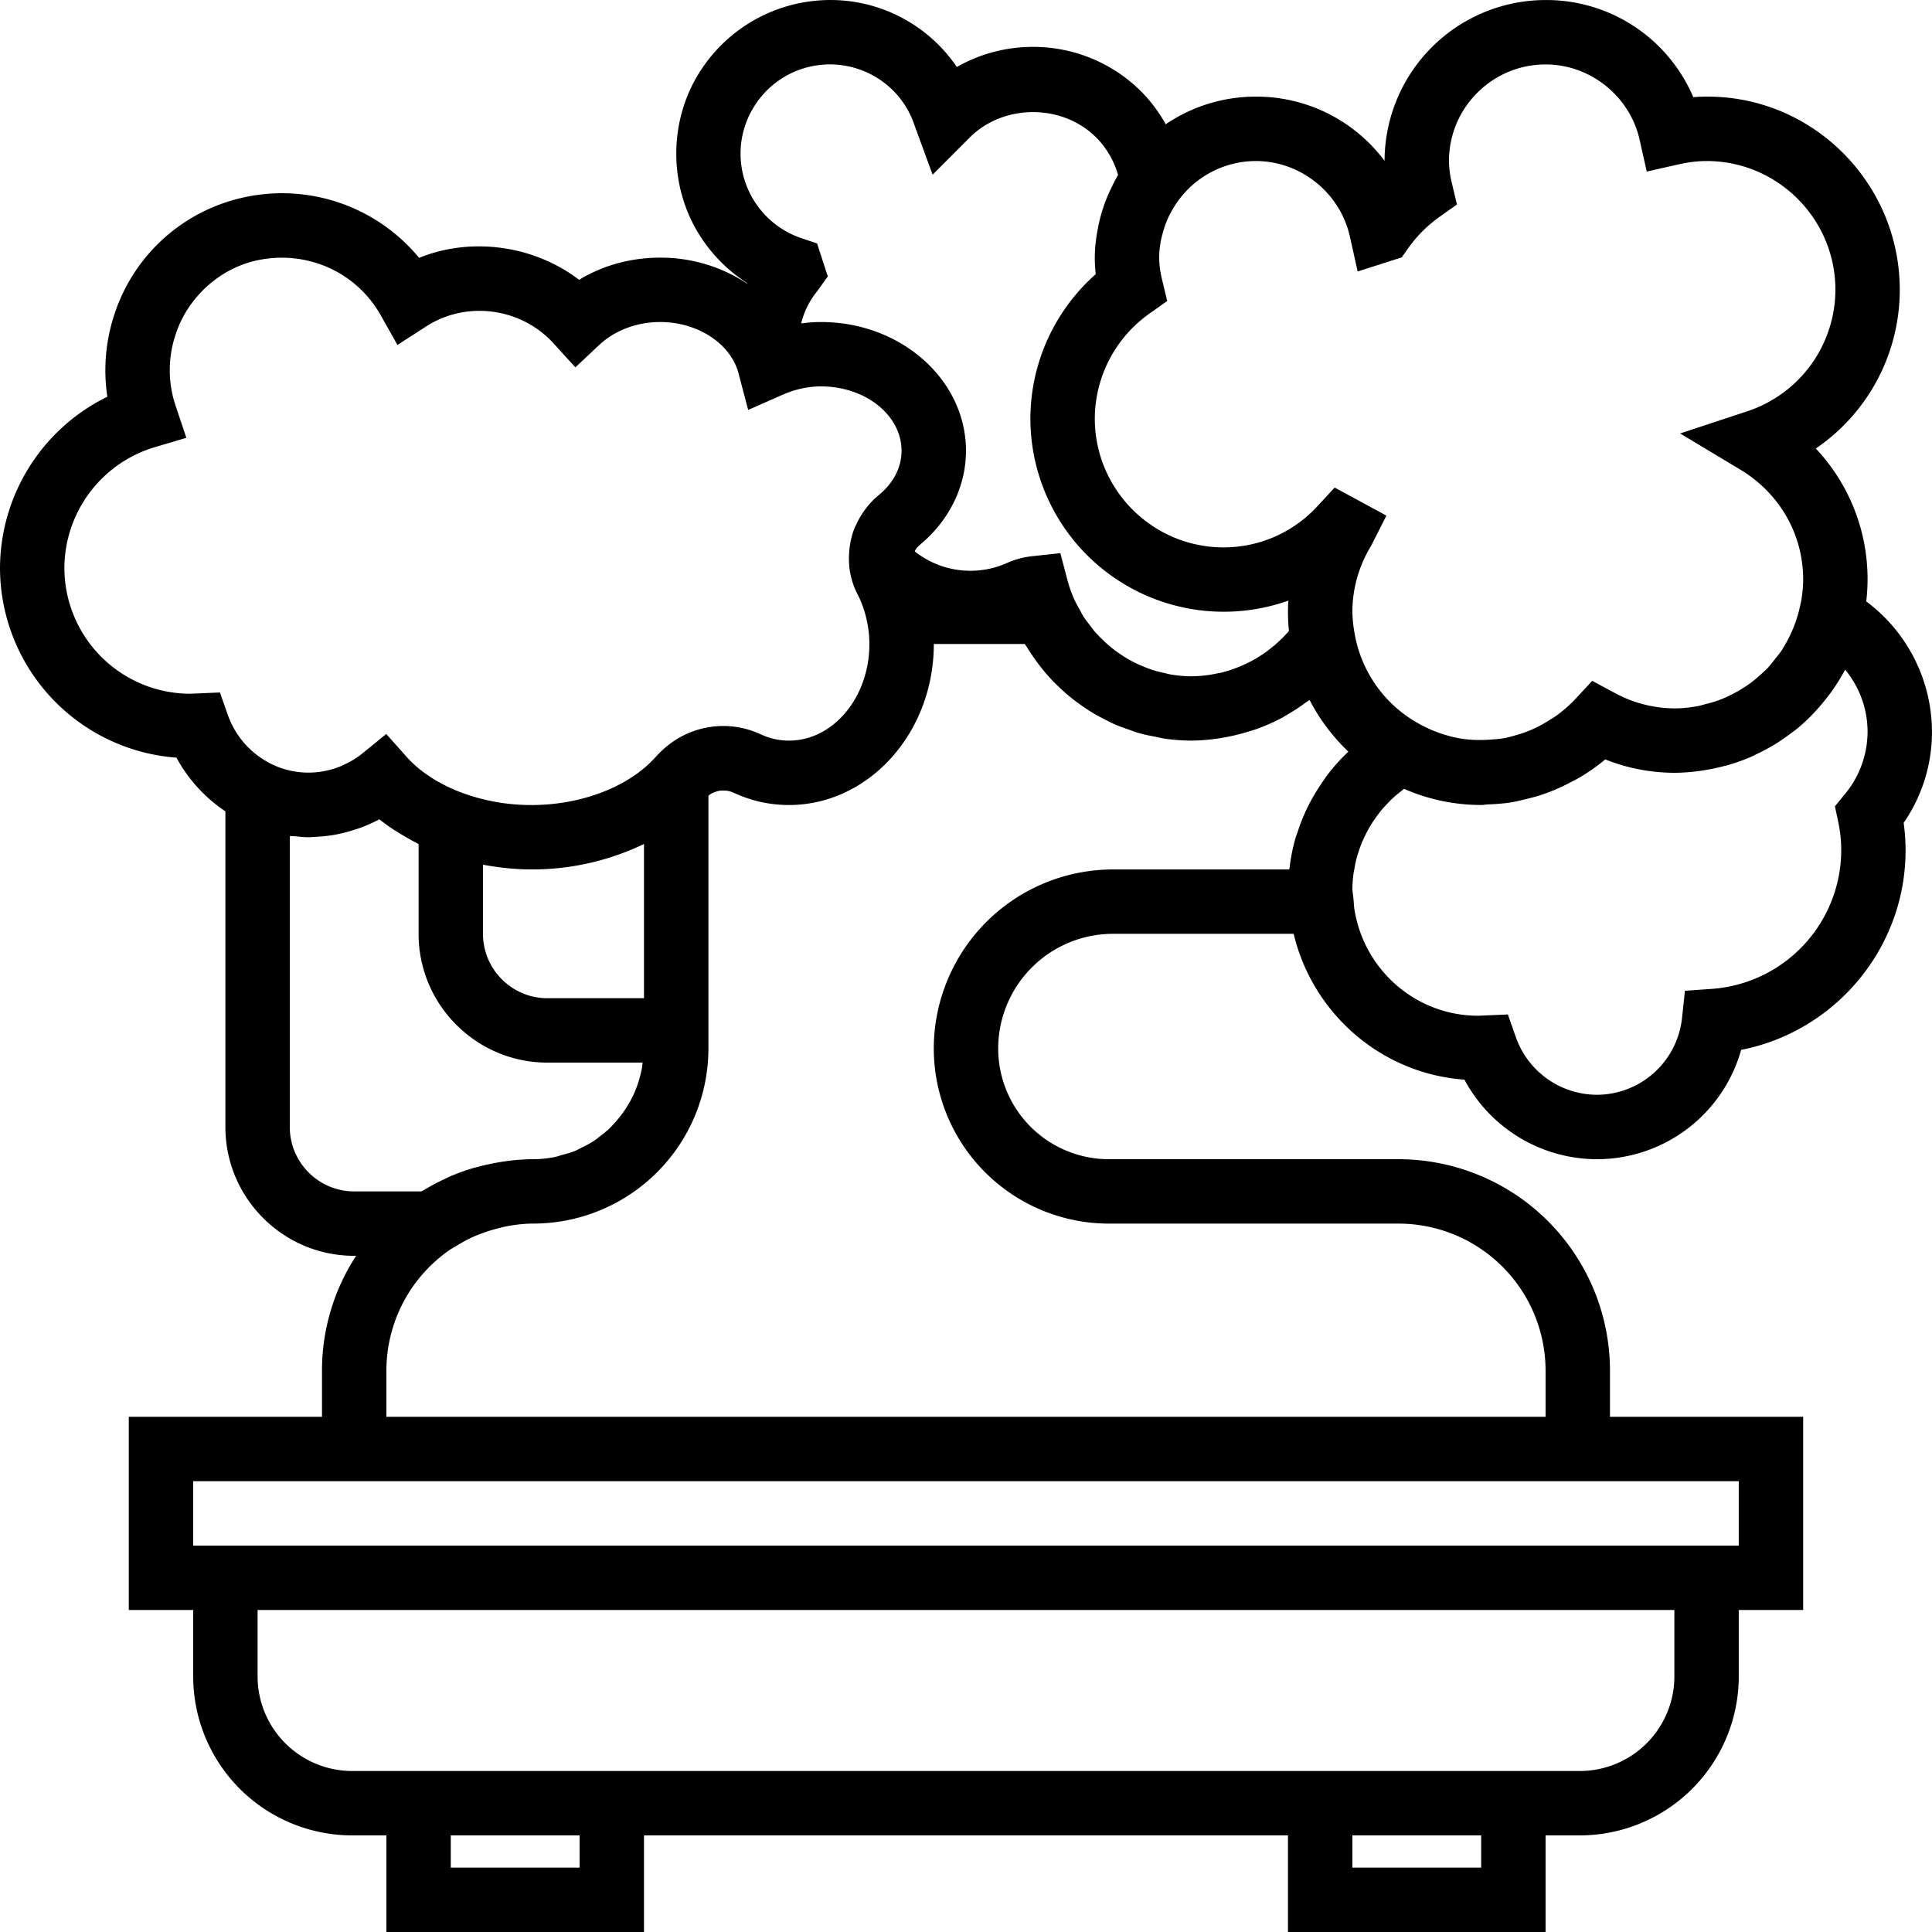 <svg xmlns="http://www.w3.org/2000/svg" viewBox="0 0 60.001 60.001" style="enable-background:new 0 0 60.001 60.001" xml:space="preserve"><path d="M60 22.728a5.065 5.065 0 0 0-2.041-4.05 5.916 5.916 0 0 0-1.567-4.749A5.964 5.964 0 0 0 59 9.001c0-3.445-2.918-6.24-6.413-5.984A4.96 4.96 0 0 0 48 .001a5.006 5.006 0 0 0-5 4.995 4.966 4.966 0 0 0-4-1.995 4.974 4.974 0 0 0-2.797.858 4.639 4.639 0 0 0-.749-1.005 4.742 4.742 0 0 0-3.374-1.398c-.843 0-1.652.218-2.364.625A4.742 4.742 0 0 0 25.299.026a4.796 4.796 0 0 0-3.521 2.137c-1.027 1.547-1.034 3.635-.016 5.195a4.83 4.83 0 0 0 1.439 1.433l-.005.013a4.851 4.851 0 0 0-2.697-.802c-.911 0-1.776.24-2.514.688-1.4-1.069-3.342-1.342-4.969-.682a5.518 5.518 0 0 0-5.47-1.872 5.442 5.442 0 0 0-4.005 3.663 5.514 5.514 0 0 0-.207 2.522A5.948 5.948 0 0 0 0 17.637a5.917 5.917 0 0 0 5.48 5.893A4.696 4.696 0 0 0 7 25.197v9.804c0 2.206 1.794 4 4 4h.06A6.518 6.518 0 0 0 10 42.565v1.436H4v6h2v2.064a4.941 4.941 0 0 0 4.936 4.936H12v3h8v-3h20v3h8v-3h1.064A4.941 4.941 0 0 0 54 52.065v-2.064h2v-6h-6v-1.436a6.57 6.57 0 0 0-6.564-6.564h-9A3.44 3.44 0 0 1 31 32.565a3.568 3.568 0 0 1 3.564-3.564h5.612c.588 2.465 2.707 4.342 5.304 4.529a4.677 4.677 0 0 0 4.11 2.471 4.656 4.656 0 0 0 4.484-3.396c2.919-.57 5.106-3.155 5.106-6.195 0-.285-.02-.571-.059-.855A4.967 4.967 0 0 0 60 22.728zM39 5.001c1.391 0 2.62.987 2.923 2.348l.241 1.082 1.368-.437.203-.287c.266-.376.59-.7.962-.965l.551-.392-.157-.656A2.989 2.989 0 0 1 45 5.001c0-1.654 1.346-3 3-3 1.391 0 2.62.987 2.923 2.348l.219.979.979-.221c.316-.071.604-.106.88-.106 2.206 0 4 1.794 4 4a3.984 3.984 0 0 1-2.752 3.777l-2.07.684 1.869 1.123C55.27 15.319 56 16.596 56 18.001c0 .249-.03.49-.073.726l-.046.193a4.04 4.04 0 0 1-.495 1.188c-.013.02-.021.043-.034.063-.066.103-.147.195-.222.291-.078.098-.153.199-.239.29-.068.072-.142.135-.215.201-.11.099-.222.195-.342.282a4.222 4.222 0 0 1-.637.374c-.078.037-.155.074-.236.106a3.985 3.985 0 0 1-.487.151c-.074.019-.146.043-.222.058a3.96 3.96 0 0 1-.751.076 3.94 3.94 0 0 1-1.873-.491l-.68-.364-.525.566a4.199 4.199 0 0 1-.564.498c-.078.058-.161.106-.242.157a3.716 3.716 0 0 1-1.065.474c-.114.031-.227.065-.344.086-.133.024-.27.032-.407.042-.307.023-.618.02-.929-.032l-.027-.003a4.079 4.079 0 0 1-1.291-.464 3.966 3.966 0 0 1-1.981-2.775l-.002-.013-.004-.026a3.918 3.918 0 0 1-.067-.654c0-.717.202-1.428.584-2.054l.473-.934-1.607-.871-.527.569A3.953 3.953 0 0 1 38.001 17c-2.206 0-4-1.794-4-4a4.01 4.01 0 0 1 1.696-3.26l.552-.391-.157-.657A2.912 2.912 0 0 1 36 8.001c0-.183.022-.36.054-.533.015-.079.037-.156.058-.234a2.897 2.897 0 0 1 .206-.551l.056-.104c.066-.119.136-.237.219-.349l.018-.024A2.988 2.988 0 0 1 39 5.001zM23.445 3.269a2.766 2.766 0 0 1 2.054-1.255 2.779 2.779 0 0 1 2.237.797c.313.313.539.687.676 1.11l.552 1.504 1.157-1.158c1.047-1.047 2.873-1.047 3.92 0 .321.321.554.72.682 1.166-.083.137-.151.281-.22.424a4.867 4.867 0 0 0-.412 1.264 4.785 4.785 0 0 0-.091.88c0 .169.01.339.03.514A6.001 6.001 0 0 0 32 13.001a6.006 6.006 0 0 0 8.011 5.653 5.692 5.692 0 0 0 .019.939l-.022.028a4.022 4.022 0 0 1-.55.519l-.101.079a4.051 4.051 0 0 1-.637.384c-.037.018-.075.034-.112.051-.231.103-.47.187-.717.244-.029.007-.06.01-.089.016a3.963 3.963 0 0 1-.801.089c-.212 0-.421-.02-.625-.053-.073-.012-.144-.033-.216-.049a4.07 4.07 0 0 1-.38-.098c-.084-.028-.166-.062-.248-.095a3.765 3.765 0 0 1-.311-.138 4.085 4.085 0 0 1-.513-.312 3.67 3.67 0 0 1-.457-.383c-.077-.075-.154-.15-.226-.231-.06-.068-.113-.141-.168-.213-.07-.092-.142-.182-.205-.28-.043-.068-.078-.141-.117-.212-.061-.11-.126-.219-.177-.336a3.938 3.938 0 0 1-.208-.591l-.219-.833-.856.093a2.559 2.559 0 0 0-.789.207 2.786 2.786 0 0 1-2.877-.354l.008-.02a.543.543 0 0 1 .124-.16l.006-.007C29.47 16.184 30 15.115 30 14.001c0-2.206-2.019-4-4.5-4-.193 0-.386.014-.577.038l-.04.002c.085-.357.252-.697.496-.996l.33-.46-.334-1.025-.489-.164a2.78 2.78 0 0 1-1.448-1.132 2.755 2.755 0 0 1 .007-2.995zM5.909 21.545A3.912 3.912 0 0 1 2 17.637a3.929 3.929 0 0 1 2.794-3.745l.994-.295-.33-.982a3.471 3.471 0 0 1-.01-2.209c.367-1.153 1.359-2.063 2.525-2.318 1.542-.335 3.086.348 3.849 1.7l.521.925.893-.576c1.251-.807 2.943-.582 3.949.521l.684.75.74-.694c.482-.453 1.171-.713 1.891-.713 1.151 0 2.158.648 2.423 1.545l.313 1.185 1.075-.474c.389-.17.788-.257 1.188-.257 1.379 0 2.5.897 2.5 2 0 .517-.254 1.008-.715 1.382a2.488 2.488 0 0 0-.483.537c-.081.118-.15.242-.209.371-.021.045-.045.087-.063.133a2.523 2.523 0 0 0-.15.654c-.016.162-.02.324-.004.486.002.016-.002.031 0 .047l.003.012c.034.285.117.568.254.833.118.228.206.472.268.726l.008.036c.06.255.092.518.092.784 0 1.654-1.121 3-2.5 3-.3 0-.592-.065-.87-.194a2.757 2.757 0 0 0-2.93.377c-.118.097-.23.205-.335.323l-.017.018c-.823.911-2.29 1.477-3.848 1.477a6.224 6.224 0 0 1-2.138-.376l-.011-.004c-.713-.267-1.307-.651-1.719-1.113l-.637-.714-.741.604a2.668 2.668 0 0 1-.609.367l-.068.032a2.645 2.645 0 0 1-.716.181 2.608 2.608 0 0 1-1.422-.246l-.069-.036a2.696 2.696 0 0 1-1.295-1.495l-.245-.696-.921.039zM17 31.001c-1.103 0-2-.897-2-2v-2.146c.487.089.987.146 1.5.146a7.995 7.995 0 0 0 3.5-.79v4.79h-3zm-8 4v-9.038c.055.007.11.003.165.009.141.013.282.03.426.03.023 0 .045-.004.068-.004.07-.001.14-.009.21-.013a4.295 4.295 0 0 0 1.127-.213c.06-.02.121-.036.181-.058.205-.076.406-.163.6-.268.014.011.031.019.044.029.247.196.521.372.809.535.086.049.17.099.26.144.038.019.071.042.11.061v2.786c0 2.206 1.794 4 4 4h2.956c-.006.045-.006.093-.014.137a3.242 3.242 0 0 1-.062.28 3.463 3.463 0 0 1-.22.611 3.533 3.533 0 0 1-.553.826c-.062.068-.122.137-.189.2a3.486 3.486 0 0 1-.282.233c-.071.054-.14.111-.216.16a3.416 3.416 0 0 1-.337.183c-.076.038-.15.081-.229.114-.132.054-.272.091-.412.128-.071.019-.138.046-.21.06a3.403 3.403 0 0 1-.666.067 6.405 6.405 0 0 0-1.051.093c-.215.035-.426.08-.634.135-.06.016-.121.029-.18.046-.261.078-.515.17-.762.278-.047.021-.092.045-.138.067a6.46 6.46 0 0 0-.615.329c-.032.02-.067.033-.099.053H11c-1.102 0-2-.898-2-2zm9 23h-4v-1h4v1zm28 0h-4v-1h4v1zm6-5.936a2.939 2.939 0 0 1-2.936 2.936H10.936A2.94 2.94 0 0 1 8 52.065v-2.064h44v2.064zm2-6.064v2H6v-2h48zM29 32.565a5.442 5.442 0 0 0 5.436 5.436h9A4.57 4.57 0 0 1 48 42.565v1.436H12v-1.436a4.56 4.56 0 0 1 1.984-3.759c.056-.039.117-.067.175-.103.172-.107.349-.206.535-.291.081-.037.165-.067.248-.099.179-.069.363-.126.552-.172.081-.02.162-.042.244-.057.269-.05.544-.084.827-.084a5.442 5.442 0 0 0 5.436-5.436v-7.85c.015-.012.029-.027.045-.038a.786.786 0 0 1 .206-.095c.028-.008.057-.017.086-.022a.711.711 0 0 1 .146-.006c.026.001.052-.001.079.003a.809.809 0 0 1 .228.066 4.038 4.038 0 0 0 1.71.379c2.481 0 4.5-2.243 4.5-5h2.827c.018.032.042.059.061.091.084.139.175.272.269.403a5.642 5.642 0 0 0 .768.878 5.373 5.373 0 0 0 .637.519c.109.077.217.153.331.222a6.4 6.4 0 0 0 .372.206c.112.058.223.118.34.169.139.062.283.111.427.162.111.039.22.083.334.115.167.048.339.081.511.114.097.019.192.045.29.059.274.039.552.061.834.061.301 0 .598-.031.892-.075.083-.013.164-.029.245-.045.228-.044.452-.102.672-.172.067-.021.135-.039.202-.063.277-.099.546-.217.805-.355.045-.024.087-.053.131-.079.215-.122.422-.258.621-.406.032-.024.069-.041.101-.066.31.601.718 1.141 1.203 1.603l-.023.026c-.229.216-.437.45-.627.698-.048.063-.088.129-.134.194a6.056 6.056 0 0 0-.51.869 5.855 5.855 0 0 0-.279.704c-.02.06-.045.117-.063.178a5.779 5.779 0 0 0-.187.928c-.003.021-.01.042-.013.063h-5.471A5.57 5.57 0 0 0 29 32.565zm28.29-7.896-.304.372.1.469c.063.297.096.6.096.899a4.327 4.327 0 0 1-4.018 4.302l-.836.059-.089.833A2.667 2.667 0 0 1 49.591 34a2.68 2.68 0 0 1-2.517-1.798l-.245-.696-.92.039c-1.971 0-3.589-1.47-3.855-3.369l-.02-.256c-.006-.067-.015-.133-.034-.283 0-.168.013-.334.034-.498.007-.054.02-.106.029-.159.019-.109.039-.218.067-.324.016-.062.037-.123.057-.184.03-.094.062-.188.099-.28.025-.063.054-.124.082-.185a4.11 4.11 0 0 1 .235-.432 3.9 3.9 0 0 1 .165-.239c.04-.054.079-.108.122-.16.065-.079.136-.154.207-.228.042-.044.083-.09.128-.132.091-.086.188-.165.287-.242.032-.025.06-.052.093-.076a5.952 5.952 0 0 0 2.396.502c.07 0 .137-.016.206-.018.242-.008.483-.026.721-.063.157-.025.308-.065.462-.102.151-.036.3-.073.447-.121a5.73 5.73 0 0 0 .912-.387c.115-.06.23-.116.341-.183a5.77 5.77 0 0 0 .763-.542A5.802 5.802 0 0 0 52 24c.254 0 .503-.021.749-.052.074-.009.147-.022.221-.034.179-.029.354-.066.527-.111.072-.019.145-.035.216-.056.22-.066.435-.142.643-.231.074-.032.145-.07.218-.105a6.186 6.186 0 0 0 .667-.37c.133-.086.261-.178.386-.273.061-.046.125-.089.184-.137a6.14 6.14 0 0 0 .494-.46c.049-.051.095-.104.143-.157.134-.148.26-.303.379-.464.023-.031.047-.06.068-.092.15-.211.287-.432.409-.662.443.54.696 1.219.696 1.932a3.04 3.04 0 0 1-.71 1.941z"/></svg>